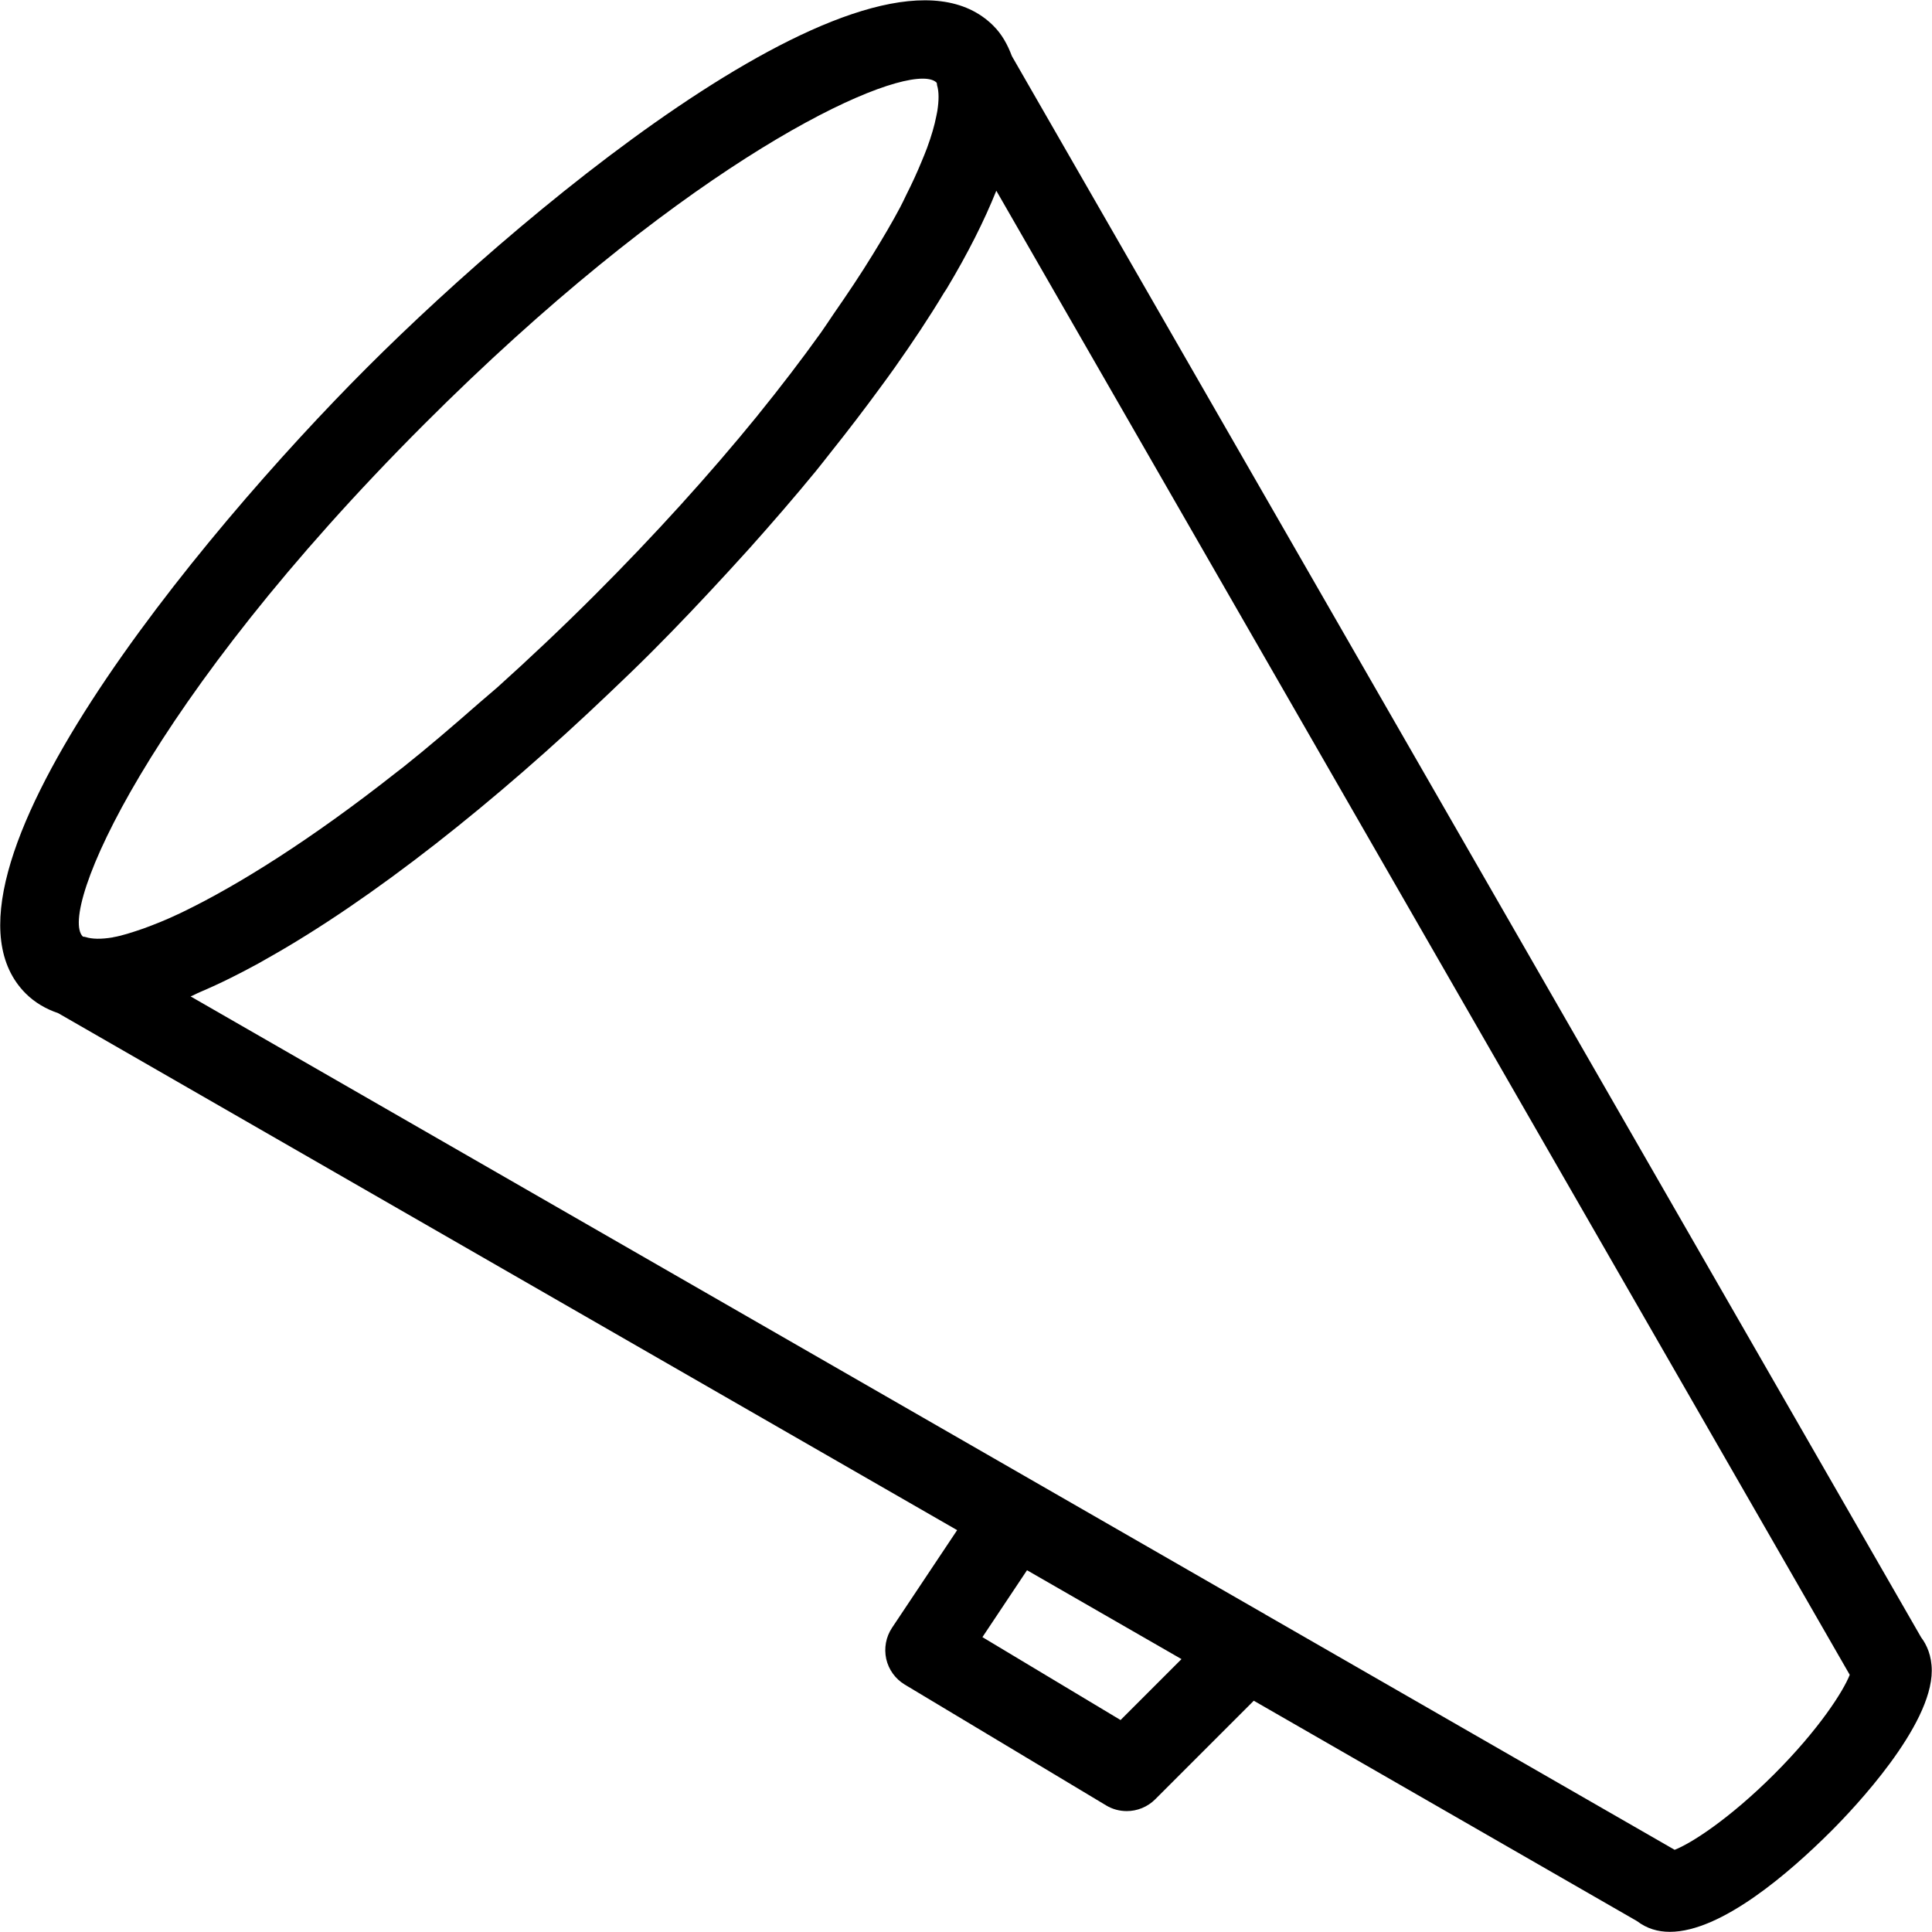 <?xml version="1.0" encoding="iso-8859-1"?>
<!-- Generator: Adobe Illustrator 19.0.0, SVG Export Plug-In . SVG Version: 6.00 Build 0)  -->
<svg version="1.1" id="Layer_1" xmlns="http://www.w3.org/2000/svg" xmlns:xlink="http://www.w3.org/1999/xlink" x="0px" y="0px"
	 viewBox="0 0 24 24" style="enable-background:new 0 0 24 24;" xml:space="preserve">
<g>
	<g>
		<path d="M23.865,20.34L12.57,0.697c-0.053-0.142-0.124-0.272-0.23-0.377c-1.399-1.397-5.699,2.164-7.778,4.243
			s-5.64,6.38-4.243,7.778c0.115,0.115,0.252,0.193,0.404,0.245l11.167,6.422l-0.809,1.213c-0.076,0.114-0.101,0.253-0.072,0.387
			c0.03,0.133,0.114,0.249,0.231,0.319l2.5,1.5c0.079,0.048,0.168,0.071,0.257,0.071c0.129,0,0.257-0.05,0.354-0.147l1.224-1.224
			l4.761,2.738c0.12,0.092,0.258,0.133,0.407,0.133c0.639,0,1.486-0.734,2.003-1.25c0.294-0.294,1.251-1.305,1.251-1.994
			C23.997,20.566,23.934,20.431,23.865,20.34z M2.232,11.347c-0.167,0.08-0.31,0.136-0.446,0.186
			c-0.136,0.047-0.27,0.091-0.377,0.109c-0.004,0.001-0.008,0.002-0.011,0.003c-0.139,0.023-0.253,0.022-0.336-0.005
			c-0.001,0-0.001,0-0.002,0c-0.007-0.005-0.027-0.001-0.032-0.007c-0.308-0.307,0.798-2.919,4.242-6.364
			c3.082-3.083,5.497-4.292,6.192-4.292c0.081,0,0.14,0.017,0.172,0.049c0.001,0.001,0.003,0.007,0.004,0.009
			c0.002,0.009,0,0.018,0.003,0.026c0.024,0.078,0.023,0.188,0.003,0.316c-0.003,0.021-0.009,0.044-0.013,0.066
			c-0.022,0.115-0.061,0.248-0.115,0.395c-0.019,0.053-0.046,0.115-0.07,0.174c-0.053,0.129-0.116,0.267-0.191,0.415
			c-0.025,0.051-0.044,0.094-0.073,0.148c-0.096,0.182-0.215,0.383-0.341,0.588c-0.146,0.239-0.313,0.488-0.488,0.74
			c-0.053,0.077-0.097,0.147-0.154,0.227c-0.24,0.335-0.502,0.678-0.785,1.027C9.411,5.16,9.41,5.162,9.409,5.164
			C8.814,5.895,8.131,6.649,7.39,7.39C6.972,7.808,6.568,8.188,6.178,8.539C6.1,8.608,6.029,8.665,5.953,8.732
			C5.628,9.017,5.309,9.291,5.008,9.53C4.978,9.554,4.95,9.574,4.921,9.597c-1.064,0.839-1.969,1.401-2.639,1.726
			C2.265,11.332,2.249,11.339,2.232,11.347z M13.92,21.367l-1.716-1.03l0.554-0.831l1.919,1.104L13.92,21.367z M22.039,22.04
			c-0.561,0.56-1.036,0.862-1.236,0.939l-5.084-2.923c-0.014-0.007-0.026-0.018-0.041-0.024l-13.31-7.654
			c0.038-0.015,0.08-0.039,0.119-0.055c0.126-0.054,0.253-0.112,0.383-0.177c0.111-0.055,0.223-0.114,0.337-0.176
			c0.034-0.019,0.068-0.038,0.102-0.058c1.328-0.744,2.86-1.967,4.255-3.298C7.75,8.438,7.928,8.266,8.09,8.104
			C8.092,8.102,8.094,8.1,8.096,8.098C8.421,7.773,8.74,7.435,9.054,7.093C9.14,6.999,9.226,6.905,9.311,6.811
			c0.284-0.318,0.561-0.638,0.825-0.96c0.066-0.081,0.126-0.159,0.19-0.24c0.215-0.269,0.419-0.537,0.613-0.802
			c0.058-0.08,0.119-0.161,0.174-0.24c0.224-0.317,0.431-0.628,0.613-0.931c0.01-0.016,0.023-0.034,0.033-0.05
			c0.267-0.445,0.468-0.847,0.616-1.215c0-0.001,0.001-0.002,0.002-0.003l10.601,18.435C22.901,21.004,22.6,21.479,22.039,22.04z"/>
	</g>
</g>
</svg>
